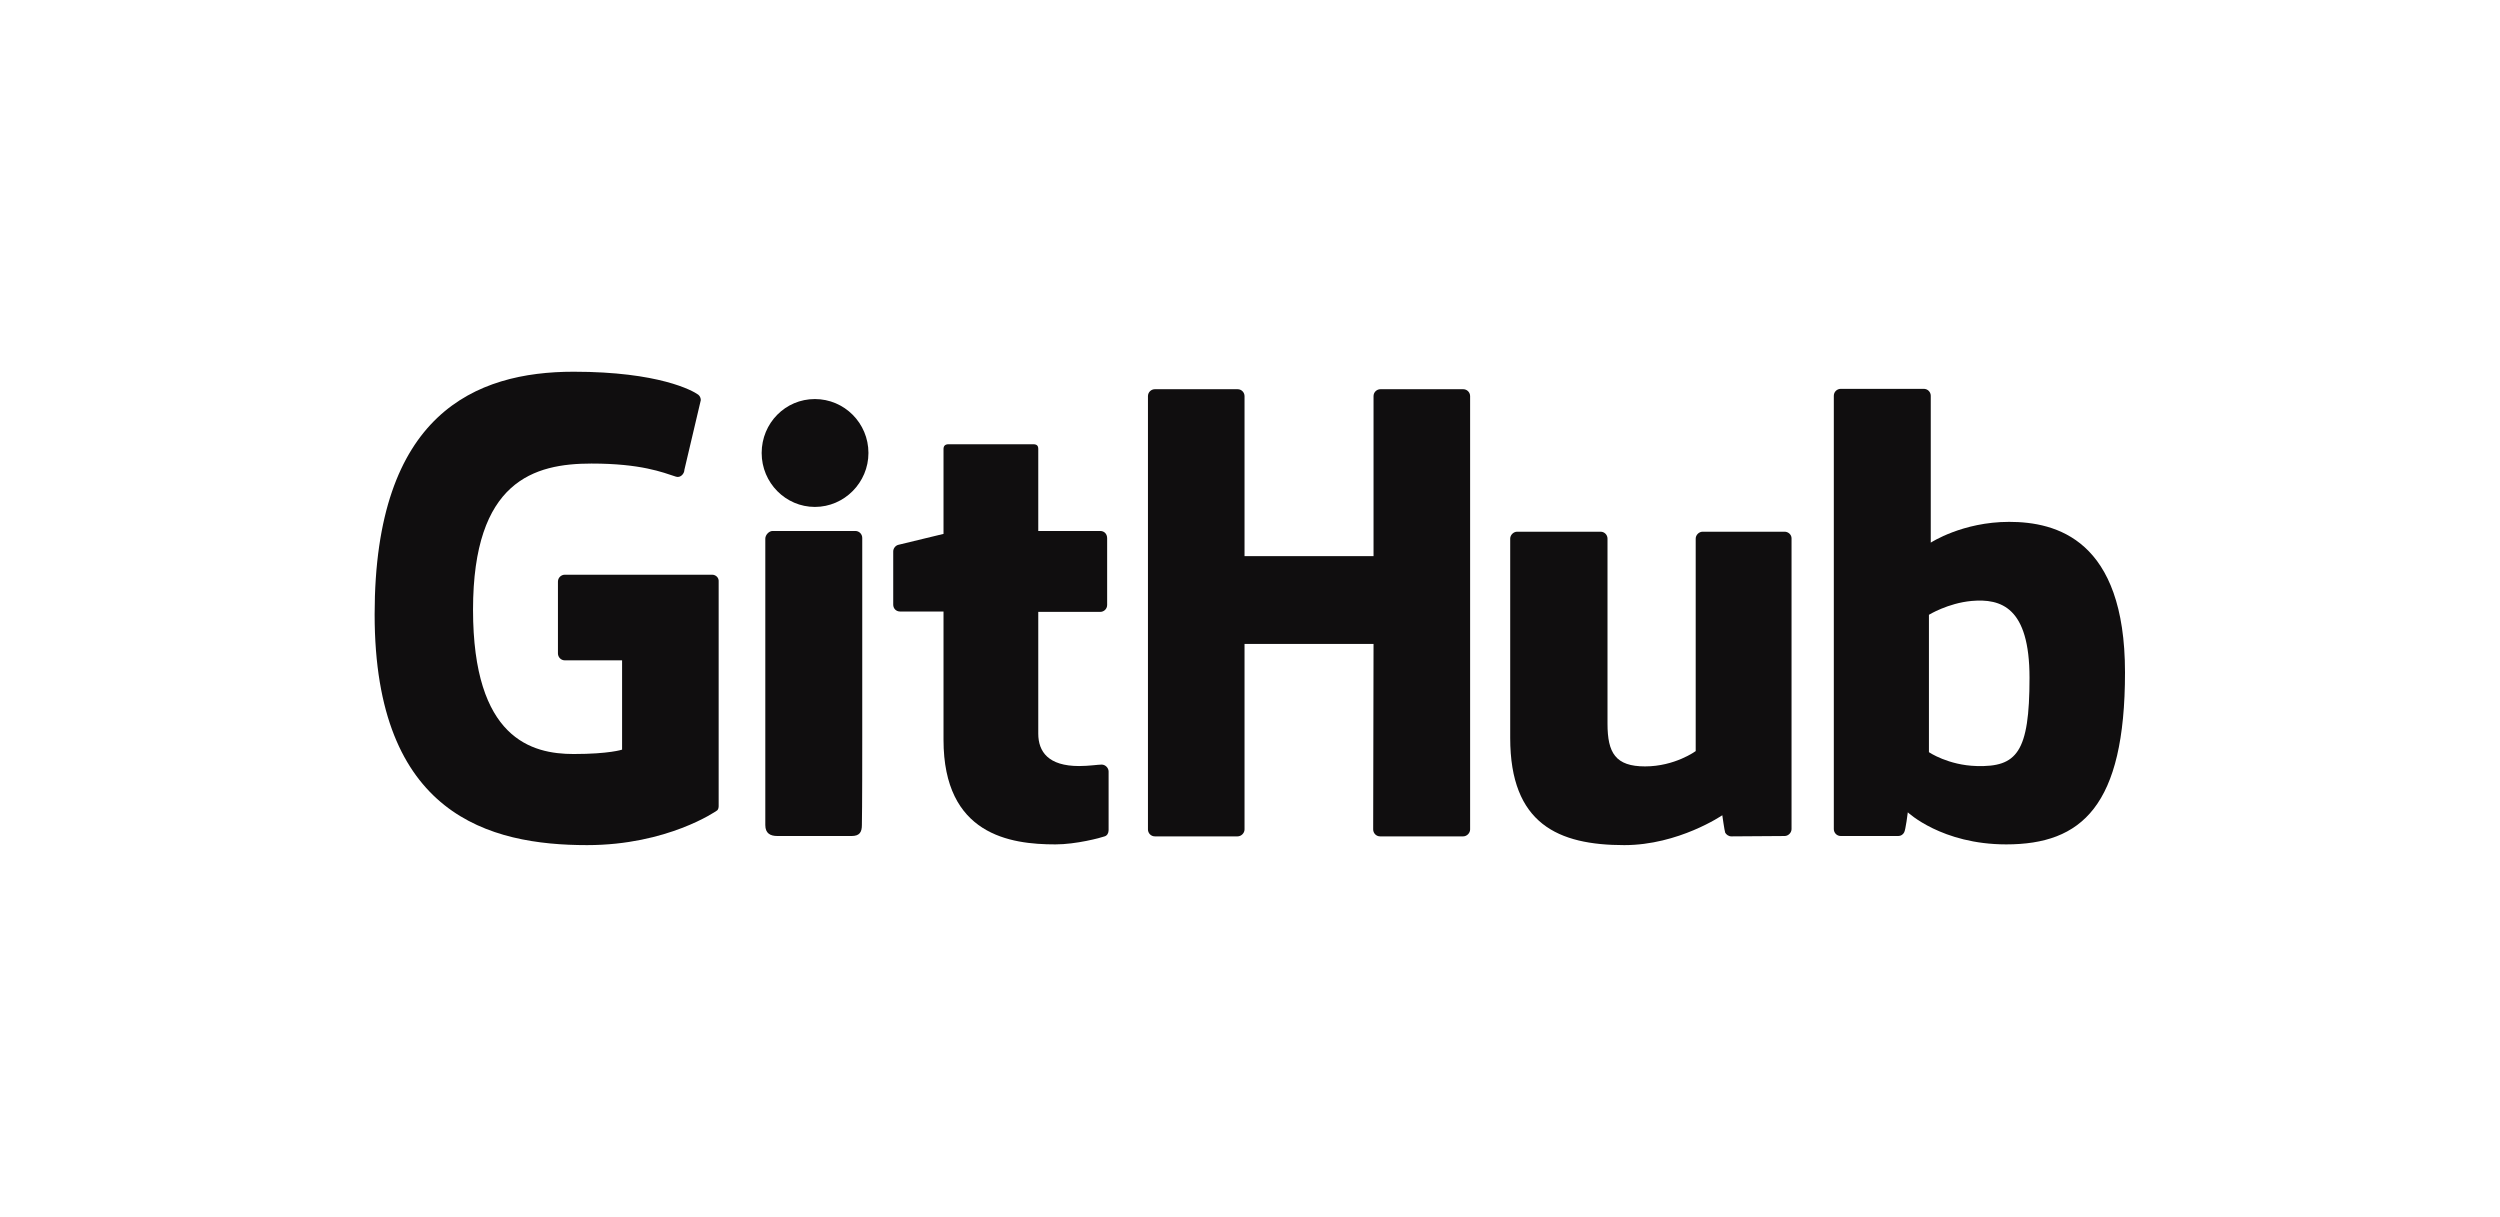<svg xmlns="http://www.w3.org/2000/svg" xmlns:xlink="http://www.w3.org/1999/xlink" id="Layer_1" x="0" y="0" enable-background="new 0 0 686 334" version="1.1" viewBox="0 0 686 334" xml:space="preserve"><g><path fill="#100E0F" d="M195.4,157.7H155c-1,0-1.9,0.8-1.9,1.9v19.7c0,1,0.8,1.9,1.9,1.9h15.7v24.5c0,0-3.5,1.2-13.3,1.2 c-11.5,0-27.6-4.2-27.6-39.6c0-35.4,16.8-40.1,32.5-40.1c13.6,0,19.5,2.4,23.2,3.6c1.2,0.4,2.3-0.8,2.3-1.9l4.5-19.1 c0-0.5-0.2-1.1-0.7-1.5c-1.5-1.1-10.8-6.3-34.2-6.3c-26.9,0-54.6,11.5-54.6,66.6c0,55.1,31.6,63.3,58.3,63.3 c22.1,0,35.5-9.4,35.5-9.4c0.6-0.3,0.6-1.1,0.6-1.4v-61.5C197.3,158.5,196.4,157.7,195.4,157.7z"/><path fill="#100E0F" d="M403.4,108.7c0-1-0.8-1.9-1.9-1.9h-22.7c-1,0-1.9,0.8-1.9,1.9c0,0,0,43.9,0,43.9h-35.4v-43.9 c0-1-0.8-1.9-1.9-1.9h-22.7c-1,0-1.9,0.8-1.9,1.9v118.9c0,1,0.8,1.9,1.9,1.9h22.7c1,0,1.9-0.9,1.9-1.9v-50.9h35.4 c0,0-0.1,50.9-0.1,50.9c0,1,0.8,1.9,1.9,1.9h22.8c1,0,1.9-0.9,1.9-1.9V108.7z"/><g><g><path fill="#100E0F" d="M238.3,124.3c0-8.2-6.6-14.8-14.7-14.8c-8.1,0-14.6,6.6-14.6,14.8c0,8.2,6.6,14.8,14.6,14.8 C231.7,139.1,238.3,132.4,238.3,124.3z"/><path fill="#100E0F" d="M236.6,202.5c0-3,0-54.9,0-54.9c0-1-0.8-1.9-1.9-1.9h-22.7c-1,0-2,1.1-2,2.1c0,0,0,66,0,78.6 c0,2.3,1.4,3,3.3,3c0,0,9.7,0,20.4,0c2.2,0,2.8-1.1,2.8-3C236.6,222.2,236.6,205.7,236.6,202.5z"/></g></g><path fill="#100E0F" d="M489.7,145.9h-22.5c-1,0-1.9,0.9-1.9,1.9v58.3c0,0-5.7,4.2-13.9,4.2c-8.1,0-10.3-3.7-10.3-11.7 c0-8,0-50.8,0-50.8c0-1-0.8-1.9-1.9-1.9h-22.9c-1,0-1.9,0.9-1.9,1.9c0,0,0,31,0,54.7c0,23.6,13.2,29.4,31.3,29.4 c14.9,0,26.9-8.2,26.9-8.2s0.6,4.3,0.8,4.8c0.3,0.5,0.9,1,1.7,1l14.6-0.1c1,0,1.9-0.9,1.9-1.9l0-79.8 C491.6,146.7,490.7,145.9,489.7,145.9z"/><path fill="#100E0F" d="M551.3,143.2c-12.8,0-21.5,5.7-21.5,5.7v-40.3c0-1-0.8-1.9-1.9-1.9h-22.8c-1,0-1.9,0.8-1.9,1.9v118.9 c0,1,0.8,1.9,1.9,1.9c0,0,15.8,0,15.8,0c0.7,0,1.3-0.4,1.6-1c0.4-0.6,1-5.5,1-5.5s9.3,8.8,27,8.8c20.7,0,32.6-10.5,32.6-47.2 C583.1,148,564.2,143.2,551.3,143.2z M542.4,210.2c-7.8-0.2-13.1-3.8-13.1-3.8v-37.7c0,0,5.2-3.2,11.7-3.8 c8.1-0.7,15.9,1.7,15.9,21.1C556.9,206.5,553.4,210.5,542.4,210.2z"/><path fill="#100E0F" d="M301.9,145.7h-17c0,0,0-22.5,0-22.5c0-0.9-0.4-1.3-1.4-1.3h-23.2c-0.9,0-1.4,0.4-1.4,1.3v23.3 c0,0-11.6,2.8-12.4,3c-0.8,0.2-1.4,1-1.4,1.8v14.6c0,1.1,0.8,1.9,1.9,1.9h11.9c0,0,0,15.3,0,35.2c0,26.1,18.3,28.7,30.7,28.7 c5.7,0,12.4-1.8,13.5-2.2c0.7-0.2,1.1-0.9,1.1-1.7l0-16.1c0-1-0.9-1.9-1.9-1.9c-1,0-3.5,0.4-6.2,0.4c-8.4,0-11.2-3.9-11.2-8.9 c0-5,0-33.4,0-33.4h17c1,0,1.9-0.8,1.9-1.9v-18.3C303.8,146.5,303,145.7,301.9,145.7z"/></g></svg>